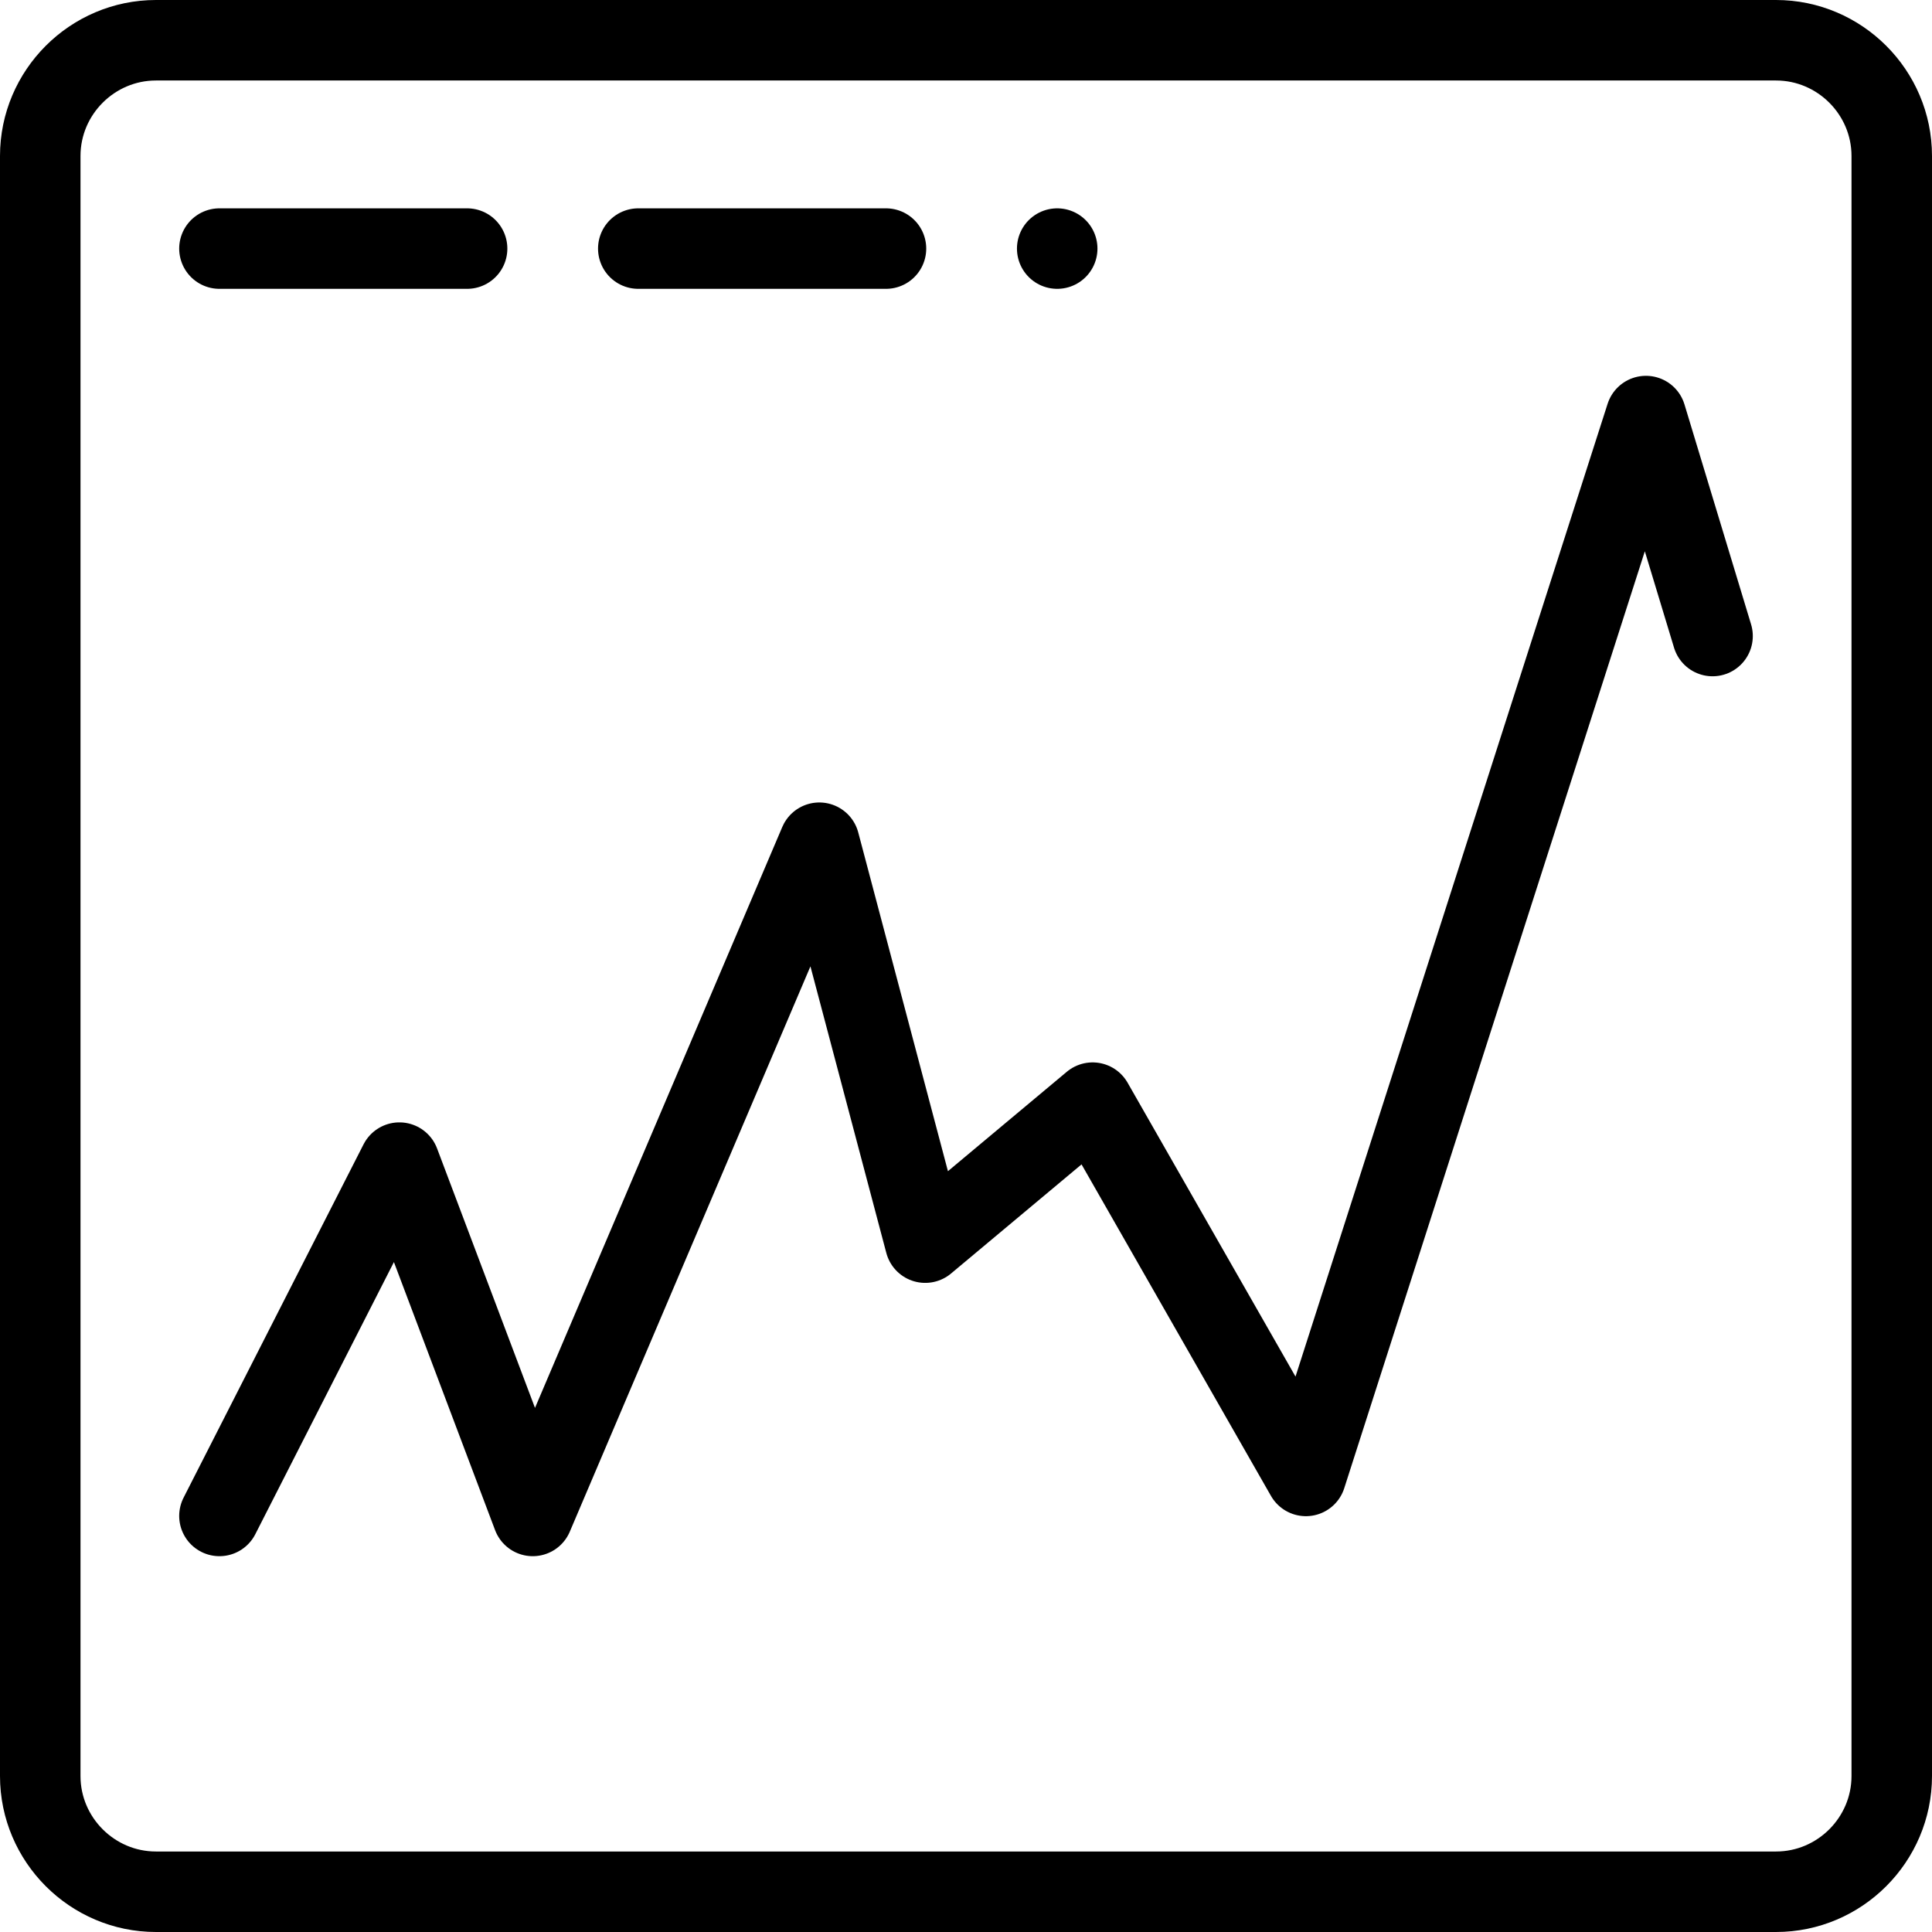 <svg xmlns="http://www.w3.org/2000/svg" xmlns:xlink="http://www.w3.org/1999/xlink" version="1.1" x="0px" y="0px" viewBox="0 0 48 48" enable-background="new 0 0 48 48" xml:space="preserve"><g><path fill="none" stroke="#000000" stroke-width="2" stroke-linecap="round" stroke-linejoin="round" stroke-miterlimit="10" d="   M47,44.125C47,45.707,45.706,47,44.125,47H3.875C2.294,47,1,45.707,1,44.125V3.875C1,2.293,2.294,1,3.875,1h40.25   C45.706,1,47,2.293,47,3.875V44.125z"/><polyline fill="none" stroke="#000000" stroke-width="2" stroke-linecap="round" stroke-linejoin="round" stroke-miterlimit="10" points="   5.452,37.663 9.923,28.885 13.236,37.663 20.356,20.937 22.987,30.873 27.146,27.395 32.445,36.669 40.893,10.337 42.548,15.802     "/><line fill="none" stroke="#000000" stroke-width="2" stroke-linecap="round" stroke-linejoin="round" stroke-miterlimit="10" x1="5.452" y1="6.176" x2="11.605" y2="6.176"/><line fill="none" stroke="#000000" stroke-width="2" stroke-linecap="round" stroke-linejoin="round" stroke-miterlimit="10" x1="15.858" y1="6.176" x2="22.012" y2="6.176"/><line fill="none" stroke="#000000" stroke-width="2" stroke-linecap="round" stroke-linejoin="round" stroke-miterlimit="10" x1="26.266" y1="6.176" x2="26.266" y2="6.176"/></g></svg>